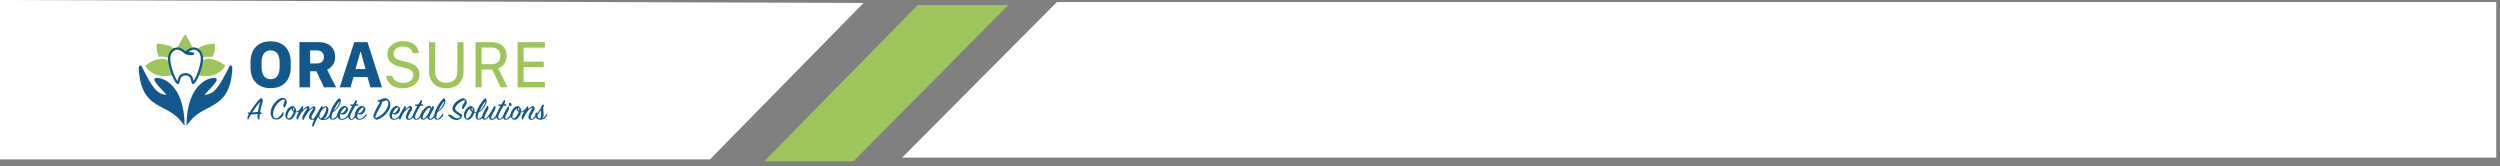 <svg width="331" height="22" viewBox="0 0 331 22" fill="none" xmlns="http://www.w3.org/2000/svg">
<rect x="0" y="0" width="331" height="22" fill="#808080" stroke="none"/>
<path d="M330.5 0.274H139.928L119.438 20.863H330.5V0.274Z" fill="white"/>
<path d="M0 0V21.103H94L114.333 0.391L0 0Z" fill="white"/>
<g clip-path="url(#clip0_4_743)">
<path d="M35.832 11.673C34.143 11.673 33.165 10.607 33.165 8.926V8.231C33.165 6.531 34.143 5.472 35.832 5.472C37.524 5.472 38.494 6.539 38.494 8.231V8.922C38.494 10.607 37.524 11.673 35.832 11.673ZM35.832 6.664C35.117 6.664 34.636 7.189 34.636 8.215V8.93C34.636 9.964 35.117 10.486 35.832 10.486C36.543 10.486 37.023 9.964 37.023 8.93V8.215C37.023 7.189 36.543 6.664 35.832 6.664Z" fill="url(#paint0_linear_4_743)"/>
<path d="M44.376 7.545C44.376 8.47 43.77 9.044 43.305 9.234L44.497 11.565H42.901L41.887 9.436H41.059V11.565H39.645V5.582H42.174C43.596 5.582 44.376 6.362 44.376 7.545ZM41.948 8.402C42.509 8.402 42.893 8.123 42.893 7.549C42.893 6.976 42.489 6.673 41.96 6.673H41.063V8.402H41.948Z" fill="url(#paint1_linear_4_743)"/>
<path d="M44.977 11.565L46.904 5.582H48.658L50.577 11.565H49.045L48.654 10.204H46.803L46.411 11.565H44.977ZM47.708 6.883L47.074 9.145H48.403L47.777 6.883H47.708Z" fill="url(#paint2_linear_4_743)"/>
<path d="M51.937 10.044C52.05 10.61 52.592 10.973 53.371 10.973C54.203 10.973 54.717 10.573 54.717 9.951C54.717 9.474 54.414 9.196 53.743 9.026L52.705 8.759C51.808 8.525 51.291 7.98 51.291 7.176C51.291 6.158 52.163 5.439 53.383 5.439C54.567 5.439 55.371 6.101 55.46 7.014H54.648C54.539 6.489 54.066 6.154 53.367 6.154C52.612 6.154 52.111 6.554 52.111 7.135C52.111 7.556 52.406 7.846 52.951 7.98L53.973 8.246C55.02 8.517 55.533 9.01 55.533 9.882C55.533 10.969 54.668 11.684 53.286 11.684C52.018 11.684 51.206 11.005 51.121 10.04H51.937V10.044Z" fill="#9EC55B"/>
<path d="M60.562 9.471V5.584H61.374V9.503C61.374 10.812 60.461 11.688 59.092 11.688C57.714 11.688 56.809 10.812 56.809 9.503V5.584H57.617V9.471C57.617 10.396 58.191 10.957 59.096 10.957C59.989 10.957 60.562 10.396 60.562 9.471Z" fill="#9EC55B"/>
<path d="M67.087 7.382C67.087 8.202 66.639 8.816 65.972 9.051L67.192 11.567H66.275L65.177 9.204H63.767V11.567H62.963V5.584H65.144C66.336 5.584 67.087 6.287 67.087 7.382ZM65.007 8.501C65.811 8.501 66.251 8.134 66.251 7.423C66.251 6.699 65.799 6.291 65.035 6.291H63.759V8.501H65.007Z" fill="#9EC55B"/>
<path d="M72.148 11.567H68.532V5.584H72.148V6.308H69.332V8.166H71.99V8.869H69.332V10.844H72.148V11.567Z" fill="#9EC55B"/>
<path d="M33.221 15.161C33.088 15.391 32.97 15.609 32.882 15.807C32.865 15.847 32.825 15.847 32.801 15.815C32.748 15.742 32.728 15.609 32.825 15.359C32.853 15.29 32.894 15.201 32.946 15.104C32.849 15.052 32.813 14.983 32.797 14.951C32.773 14.894 32.785 14.874 32.849 14.882C32.914 14.89 32.978 14.898 33.051 14.906C33.403 14.296 34.025 13.407 34.502 13.016C34.574 12.959 34.619 12.959 34.663 13.02C34.708 13.084 34.72 13.092 34.768 13.205C34.813 13.315 34.809 13.412 34.768 13.533C34.651 13.888 34.526 14.345 34.441 14.838C34.574 14.882 34.627 14.971 34.643 15.068C34.651 15.108 34.635 15.12 34.594 15.108C34.542 15.096 34.477 15.084 34.401 15.08C34.368 15.314 34.344 15.561 34.332 15.799C34.332 15.843 34.304 15.855 34.263 15.839C34.174 15.799 34.102 15.686 34.097 15.431C34.097 15.342 34.102 15.225 34.114 15.092C33.799 15.112 33.435 15.165 33.221 15.161ZM34.15 14.813C34.219 14.345 34.344 13.779 34.481 13.432C34.142 13.811 33.73 14.357 33.391 14.89C33.665 14.87 33.94 14.821 34.15 14.813Z" fill="url(#paint3_linear_4_743)"/>
<path d="M37.519 14.877C37.632 15.176 37.346 15.515 37.156 15.649C36.837 15.879 36.461 15.875 36.218 15.741C36.017 15.632 35.843 15.354 35.831 14.986C35.815 14.033 36.61 13.221 37.115 13.027C37.358 12.934 37.576 12.914 37.721 13.039C37.818 13.124 37.923 13.253 37.96 13.366C38 13.495 37.988 13.62 37.919 13.762C37.851 13.899 37.79 14.077 37.742 14.206C37.729 14.243 37.697 14.271 37.645 14.235C37.539 14.166 37.471 14.029 37.535 13.802C37.608 13.564 37.77 13.309 37.665 13.2C37.539 13.067 36.857 13.431 36.453 14.097C36.057 14.752 36.101 15.418 36.324 15.596C36.61 15.83 37.087 15.527 37.426 14.861C37.447 14.82 37.495 14.82 37.519 14.877Z" fill="url(#paint4_linear_4_743)"/>
<path d="M42.007 15.397C41.882 15.644 41.595 15.878 41.337 15.874C40.949 15.87 40.815 15.563 40.973 15.2C41.135 14.824 41.535 14.327 41.466 14.303C41.429 14.291 41.272 14.347 40.985 14.634C40.617 15.002 40.395 15.43 40.209 15.846C40.185 15.898 40.145 15.915 40.104 15.874C40.032 15.801 39.979 15.632 40.1 15.313C40.246 14.941 40.727 14.327 40.638 14.291C40.593 14.274 40.367 14.396 40.08 14.707C39.822 14.989 39.603 15.402 39.426 15.826C39.41 15.862 39.385 15.874 39.341 15.838C39.248 15.761 39.224 15.607 39.296 15.385C39.341 15.236 39.454 15.01 39.583 14.755C39.458 14.84 39.325 14.88 39.167 14.868C39.078 15.256 38.795 15.721 38.464 15.83C38.303 15.882 38.072 15.878 37.895 15.636C37.701 15.377 37.769 14.981 37.971 14.626C38.141 14.327 38.416 14.06 38.686 14.044C38.824 14.036 38.892 14.076 38.985 14.198C39.094 14.335 39.228 14.359 39.2 14.691C39.2 14.715 39.2 14.739 39.191 14.763C39.478 14.759 39.769 14.428 39.999 14.064C40.028 14.02 40.072 14.02 40.096 14.064C40.169 14.181 40.153 14.355 40.088 14.533C40.29 14.307 40.617 14.044 40.779 14.048C40.932 14.052 41.009 14.291 40.953 14.489C41.163 14.287 41.466 14.076 41.607 14.081C41.769 14.085 41.805 14.351 41.716 14.565C41.631 14.767 41.417 15.062 41.308 15.284C41.183 15.539 41.24 15.753 41.405 15.741C41.583 15.733 41.785 15.442 41.959 15.123C41.983 15.082 42.011 15.09 42.035 15.123C42.06 15.147 42.06 15.288 42.007 15.397ZM38.586 14.375C38.464 14.48 38.339 14.63 38.238 14.804C38.04 15.139 37.983 15.547 38.101 15.652C38.222 15.761 38.497 15.595 38.715 15.191C38.791 15.054 38.844 14.921 38.876 14.804C38.719 14.715 38.593 14.549 38.586 14.375ZM38.941 14.375C38.917 14.23 38.824 14.254 38.808 14.387C38.795 14.48 38.824 14.614 38.917 14.687C38.941 14.557 38.953 14.456 38.941 14.375Z" fill="url(#paint5_linear_4_743)"/>
<path d="M43.693 15.12C43.721 15.055 43.769 15.075 43.778 15.12C43.785 15.16 43.794 15.277 43.721 15.415C43.551 15.726 43.244 15.871 42.921 15.896C42.634 15.912 42.444 15.871 42.287 15.73C42.194 15.645 42.15 15.54 42.133 15.431C41.923 15.819 41.693 16.275 41.479 16.772C41.463 16.813 41.43 16.821 41.402 16.78C41.333 16.687 41.313 16.562 41.398 16.287C41.531 15.851 42.287 14.429 42.57 14.053C42.614 13.997 42.654 14.005 42.679 14.057C42.703 14.114 42.711 14.183 42.707 14.259C42.905 14.09 43.167 13.964 43.361 14.166C43.575 14.397 43.478 14.797 43.313 15.164C43.18 15.459 43.014 15.677 42.84 15.778C43.276 15.75 43.547 15.427 43.693 15.12ZM42.376 15.637C42.521 15.754 42.812 15.427 43.022 14.995C43.196 14.635 43.248 14.264 43.135 14.211C43.026 14.158 42.747 14.381 42.537 14.728C42.489 14.809 42.44 14.89 42.384 14.983C42.271 15.265 42.251 15.532 42.376 15.637Z" fill="url(#paint6_linear_4_743)"/>
<path d="M44.032 15.725C44.246 15.741 44.561 15.418 44.734 15.074C44.767 15.018 44.815 15.009 44.831 15.074C44.856 15.147 44.835 15.244 44.787 15.353C44.722 15.486 44.395 15.862 44.035 15.85C43.724 15.842 43.559 15.623 43.664 15.139C43.83 14.359 44.343 13.543 44.799 13.07C44.868 12.998 44.928 12.99 44.993 13.046C45.122 13.163 45.151 13.329 45.098 13.539C44.961 14.092 44.456 14.63 44.056 14.892C43.878 15.333 43.83 15.708 44.032 15.725ZM44.949 13.45C44.892 13.414 44.557 13.911 44.25 14.488C44.209 14.561 44.173 14.634 44.141 14.702C44.755 14.201 45.005 13.482 44.949 13.45Z" fill="url(#paint7_linear_4_743)"/>
<path d="M45.264 15.734C45.635 15.75 45.962 15.394 46.156 15.095C46.181 15.059 46.213 15.059 46.233 15.099C46.249 15.136 46.237 15.261 46.156 15.378C45.967 15.653 45.623 15.859 45.276 15.863C44.706 15.871 44.508 15.309 44.799 14.732C45.09 14.154 45.55 13.92 45.773 14.049C45.886 14.118 45.967 14.182 46.039 14.283C46.12 14.392 46.084 14.663 45.894 14.893C45.676 15.164 45.373 15.281 45.058 15.023C44.92 15.439 45.029 15.721 45.264 15.734ZM45.639 14.703C45.785 14.514 45.882 14.283 45.817 14.231C45.724 14.154 45.349 14.425 45.138 14.849C45.126 14.877 45.11 14.901 45.102 14.926C45.324 15.067 45.506 14.873 45.639 14.703Z" fill="url(#paint8_linear_4_743)"/>
<path d="M46.35 13.932C46.306 13.868 46.334 13.839 46.399 13.843C46.524 13.847 46.649 13.839 46.77 13.827C46.908 13.581 47.037 13.371 47.11 13.27C47.15 13.213 47.195 13.217 47.219 13.27C47.267 13.395 47.267 13.544 47.162 13.779C47.336 13.775 47.405 13.855 47.441 13.912C47.473 13.964 47.453 13.997 47.389 13.997C47.292 13.985 47.15 13.997 47.037 14.013C46.863 14.312 46.605 14.748 46.435 15.128C46.286 15.455 46.338 15.734 46.524 15.742C46.726 15.75 46.981 15.431 47.146 15.096C47.175 15.043 47.223 15.031 47.239 15.096C47.263 15.168 47.239 15.249 47.195 15.35C47.138 15.479 46.839 15.875 46.48 15.863C46.185 15.855 45.946 15.524 46.16 15.007C46.253 14.78 46.443 14.405 46.637 14.049C46.492 14.045 46.387 13.981 46.35 13.932Z" fill="url(#paint9_linear_4_743)"/>
<path d="M47.566 15.734C47.937 15.75 48.265 15.394 48.459 15.095C48.483 15.059 48.515 15.059 48.535 15.099C48.551 15.136 48.539 15.261 48.459 15.378C48.269 15.653 47.925 15.859 47.578 15.863C47.008 15.871 46.81 15.309 47.101 14.732C47.392 14.154 47.853 13.92 48.075 14.049C48.188 14.118 48.269 14.182 48.341 14.283C48.422 14.392 48.386 14.663 48.196 14.893C47.978 15.164 47.675 15.281 47.36 15.023C47.222 15.439 47.331 15.721 47.566 15.734ZM47.941 14.703C48.087 14.514 48.184 14.283 48.119 14.231C48.026 14.154 47.651 14.425 47.441 14.849C47.428 14.877 47.412 14.901 47.404 14.926C47.626 15.067 47.808 14.873 47.941 14.703Z" fill="url(#paint10_linear_4_743)"/>
<path d="M50.027 13.355C50.011 13.306 50.015 13.278 50.072 13.27C50.383 13.229 50.605 13.052 50.896 13.003C51.182 12.959 51.409 13.108 51.574 13.399C51.986 14.118 51.187 15.427 49.987 15.827C49.858 15.871 49.777 15.859 49.7 15.795C49.647 15.75 49.575 15.69 49.51 15.601C49.425 15.484 49.401 15.415 49.498 15.124C49.635 14.704 50.011 14.001 50.318 13.541C50.144 13.537 50.055 13.424 50.027 13.355ZM50.443 13.973C50.217 14.373 49.853 14.971 49.724 15.383C49.668 15.573 49.696 15.633 49.833 15.585C51.057 15.116 51.623 13.835 51.36 13.411C51.203 13.161 50.876 13.399 50.56 13.5C50.581 13.613 50.552 13.775 50.443 13.973Z" fill="url(#paint11_linear_4_743)"/>
<path d="M52.159 15.734C52.531 15.75 52.858 15.394 53.052 15.095C53.076 15.059 53.108 15.059 53.129 15.099C53.145 15.136 53.133 15.261 53.052 15.378C52.862 15.653 52.519 15.859 52.171 15.863C51.602 15.871 51.404 15.309 51.695 14.732C51.986 14.154 52.446 13.92 52.668 14.049C52.781 14.118 52.862 14.182 52.935 14.283C53.016 14.392 52.979 14.663 52.789 14.893C52.571 15.164 52.268 15.281 51.953 15.023C51.812 15.439 51.921 15.721 52.159 15.734ZM52.531 14.703C52.676 14.514 52.773 14.283 52.709 14.231C52.616 14.154 52.24 14.425 52.03 14.849C52.018 14.877 52.002 14.901 51.993 14.926C52.22 15.067 52.401 14.873 52.531 14.703Z" fill="url(#paint12_linear_4_743)"/>
<path d="M54.354 14.032C54.503 14.057 54.641 14.275 54.528 14.509C54.435 14.707 54.212 15.038 54.111 15.273C53.994 15.531 54.023 15.745 54.184 15.733C54.37 15.725 54.588 15.426 54.758 15.115C54.782 15.075 54.81 15.075 54.834 15.111C54.867 15.159 54.859 15.264 54.794 15.394C54.673 15.644 54.39 15.874 54.132 15.874C53.752 15.874 53.659 15.596 53.792 15.204C53.942 14.764 54.334 14.287 54.253 14.251C54.208 14.234 53.946 14.36 53.659 14.671C53.392 14.957 53.198 15.39 53.005 15.81C52.988 15.85 52.96 15.866 52.92 15.826C52.831 15.737 52.803 15.588 52.875 15.366C52.964 15.083 53.312 14.461 53.594 14.04C53.627 13.992 53.663 13.996 53.687 14.04C53.756 14.154 53.752 14.307 53.699 14.469C53.901 14.259 54.208 14.012 54.354 14.032Z" fill="url(#paint13_linear_4_743)"/>
<path d="M54.955 13.932C54.911 13.868 54.939 13.839 55.004 13.843C55.129 13.847 55.254 13.839 55.375 13.827C55.513 13.581 55.642 13.371 55.715 13.27C55.755 13.213 55.799 13.217 55.824 13.27C55.872 13.395 55.872 13.544 55.767 13.779C55.941 13.775 56.01 13.855 56.046 13.912C56.078 13.964 56.058 13.997 55.993 13.997C55.896 13.985 55.755 13.997 55.642 14.013C55.468 14.312 55.21 14.748 55.04 15.128C54.891 15.455 54.943 15.734 55.129 15.742C55.331 15.75 55.585 15.431 55.751 15.096C55.779 15.043 55.828 15.031 55.844 15.096C55.868 15.168 55.844 15.249 55.799 15.35C55.743 15.479 55.444 15.875 55.084 15.863C54.789 15.855 54.551 15.524 54.765 15.007C54.858 14.78 55.048 14.405 55.242 14.049C55.096 14.045 54.992 13.981 54.955 13.932Z" fill="url(#paint14_linear_4_743)"/>
<path d="M57.261 14.062C57.302 14.005 57.338 13.993 57.37 14.033C57.439 14.114 57.475 14.308 57.366 14.53C57.269 14.732 57.043 15.067 56.934 15.306C56.821 15.556 56.817 15.75 56.97 15.742C57.156 15.734 57.403 15.427 57.56 15.116C57.584 15.075 57.613 15.072 57.633 15.112C57.649 15.152 57.649 15.265 57.592 15.391C57.475 15.637 57.193 15.883 56.946 15.871C56.704 15.859 56.578 15.714 56.578 15.504C56.433 15.69 56.231 15.855 56.017 15.855C55.601 15.855 55.512 15.286 55.888 14.74C56.251 14.211 56.607 14.009 56.829 14.009C57.023 14.009 57.112 14.159 57.104 14.332C57.16 14.227 57.213 14.134 57.261 14.062ZM56.906 14.243C56.76 14.231 56.433 14.522 56.187 14.922C55.948 15.31 55.892 15.702 56.065 15.706C56.251 15.71 56.481 15.423 56.712 15.027C56.995 14.538 57.035 14.259 56.906 14.243Z" fill="url(#paint15_linear_4_743)"/>
<path d="M57.887 15.725C58.101 15.741 58.416 15.418 58.59 15.074C58.623 15.018 58.671 15.009 58.687 15.074C58.711 15.147 58.691 15.244 58.643 15.353C58.578 15.486 58.251 15.862 57.891 15.85C57.58 15.842 57.415 15.623 57.52 15.139C57.685 14.359 58.198 13.543 58.655 13.07C58.724 12.998 58.784 12.99 58.849 13.046C58.978 13.163 59.006 13.329 58.954 13.539C58.816 14.092 58.312 14.63 57.912 14.892C57.734 15.333 57.685 15.708 57.887 15.725ZM58.804 13.45C58.748 13.414 58.413 13.911 58.105 14.488C58.065 14.561 58.029 14.634 57.996 14.702C58.61 14.201 58.861 13.482 58.804 13.45Z" fill="url(#paint16_linear_4_743)"/>
<path d="M59.798 15.286C59.976 15.431 60.283 15.661 60.574 15.661C60.699 15.661 60.792 15.629 60.852 15.58C60.929 15.496 60.905 15.403 60.844 15.346C60.606 15.144 59.899 14.865 59.899 14.405C59.899 13.791 60.594 13.266 60.994 13.096C61.208 13.007 61.426 12.971 61.571 13.104C61.684 13.209 61.765 13.354 61.798 13.48C61.842 13.658 61.733 13.835 61.668 13.928C61.551 14.086 61.422 14.316 61.357 14.425C61.333 14.465 61.309 14.49 61.26 14.437C61.175 14.352 61.123 14.211 61.216 14.001C61.309 13.787 61.648 13.411 61.539 13.302C61.386 13.144 60.283 13.831 60.258 14.393C60.246 14.684 60.82 14.922 61.07 15.104C61.24 15.225 61.22 15.431 61.022 15.661C60.751 15.972 59.972 16.057 59.337 15.294C59.289 15.237 59.305 15.205 59.346 15.189C59.495 15.148 59.677 15.189 59.798 15.286Z" fill="url(#paint17_linear_4_743)"/>
<path d="M63.362 15.726C63.572 15.738 63.887 15.418 64.057 15.079C64.085 15.023 64.134 15.014 64.15 15.079C64.174 15.152 64.15 15.245 64.106 15.354C64.053 15.483 63.718 15.863 63.366 15.847C63.067 15.835 62.894 15.629 62.999 15.148C63.011 15.083 63.027 15.031 63.043 14.974C63.007 14.978 62.974 14.978 62.938 14.978C62.886 14.978 62.829 14.974 62.781 14.966C62.667 15.33 62.405 15.733 62.098 15.826C61.932 15.879 61.698 15.875 61.528 15.637C61.334 15.37 61.403 14.978 61.605 14.627C61.779 14.32 62.045 14.065 62.316 14.045C62.449 14.033 62.53 14.073 62.623 14.194C62.732 14.34 62.857 14.364 62.833 14.687C62.829 14.74 62.825 14.796 62.809 14.857C62.849 14.861 62.89 14.865 62.934 14.865C62.978 14.865 63.027 14.865 63.071 14.861C63.285 14.182 63.726 13.508 64.126 13.092C64.19 13.023 64.259 13.011 64.32 13.067C64.441 13.188 64.473 13.35 64.417 13.556C64.348 13.807 64.166 14.13 63.996 14.34C63.811 14.57 63.625 14.76 63.391 14.869C63.213 15.325 63.16 15.713 63.362 15.726ZM62.219 14.38C62.102 14.473 61.965 14.627 61.867 14.796C61.678 15.132 61.617 15.552 61.734 15.649C61.855 15.754 62.134 15.592 62.352 15.188C62.421 15.063 62.465 14.95 62.506 14.841C62.332 14.724 62.219 14.546 62.219 14.38ZM62.578 14.368C62.554 14.223 62.465 14.251 62.445 14.38C62.429 14.497 62.461 14.614 62.542 14.703C62.578 14.566 62.591 14.449 62.578 14.368ZM63.948 14.186C64.146 13.899 64.324 13.504 64.267 13.463C64.219 13.431 63.875 13.916 63.572 14.493C63.536 14.562 63.504 14.627 63.479 14.687C63.685 14.542 63.855 14.32 63.948 14.186Z" fill="url(#paint18_linear_4_743)"/>
<path d="M64.118 15.851C63.798 15.827 63.79 15.496 63.887 15.201C63.984 14.906 64.215 14.466 64.505 14.058C64.542 14.009 64.586 14.014 64.623 14.054C64.719 14.203 64.699 14.405 64.538 14.66C64.372 14.926 64.283 15.104 64.186 15.318C64.093 15.536 64.105 15.698 64.21 15.71C64.384 15.722 64.631 15.411 64.873 15.019C65.156 14.563 65.285 14.252 65.43 14.058C65.475 13.993 65.507 13.985 65.544 14.03C65.612 14.11 65.649 14.308 65.54 14.53C65.443 14.732 65.216 15.068 65.111 15.298C64.994 15.553 65.014 15.742 65.176 15.734C65.366 15.726 65.592 15.427 65.77 15.116C65.794 15.076 65.834 15.072 65.851 15.112C65.867 15.149 65.875 15.27 65.81 15.395C65.681 15.646 65.402 15.876 65.135 15.876C64.845 15.876 64.728 15.69 64.764 15.431C64.606 15.642 64.368 15.872 64.118 15.851Z" fill="url(#paint19_linear_4_743)"/>
<path d="M65.967 13.932C65.922 13.868 65.951 13.839 66.015 13.843C66.14 13.847 66.266 13.839 66.387 13.827C66.524 13.581 66.653 13.371 66.726 13.27C66.767 13.213 66.811 13.217 66.835 13.27C66.884 13.395 66.884 13.544 66.779 13.779C66.952 13.775 67.021 13.855 67.058 13.912C67.09 13.964 67.07 13.997 67.005 13.997C66.908 13.985 66.767 13.997 66.653 14.013C66.48 14.312 66.221 14.748 66.052 15.128C65.902 15.455 65.955 15.734 66.14 15.742C66.342 15.75 66.597 15.431 66.763 15.096C66.791 15.043 66.839 15.031 66.856 15.096C66.88 15.168 66.856 15.249 66.811 15.35C66.754 15.479 66.456 15.875 66.096 15.863C65.801 15.855 65.563 15.524 65.777 15.007C65.87 14.78 66.06 14.405 66.254 14.049C66.104 14.045 66.003 13.981 65.967 13.932Z" fill="url(#paint20_linear_4_743)"/>
<path d="M66.667 15.204C66.78 14.876 67.075 14.347 67.24 14.113C67.281 14.06 67.313 14.044 67.349 14.085C67.418 14.157 67.454 14.351 67.345 14.573C67.252 14.771 67.062 15.074 66.969 15.301C66.861 15.559 66.873 15.737 67.014 15.729C67.216 15.721 67.462 15.422 67.596 15.115C67.62 15.074 67.648 15.078 67.668 15.115C67.705 15.187 67.693 15.28 67.636 15.393C67.503 15.672 67.22 15.862 66.966 15.862C66.626 15.858 66.541 15.571 66.667 15.204ZM67.668 14.032C67.612 14.097 67.483 14.081 67.418 13.963C67.345 13.842 67.37 13.709 67.442 13.632C67.515 13.555 67.644 13.608 67.701 13.729C67.757 13.85 67.725 13.972 67.668 14.032Z" fill="url(#paint21_linear_4_743)"/>
<path d="M70.351 15.871C69.979 15.871 69.882 15.592 70.016 15.212C70.169 14.772 70.557 14.295 70.484 14.271C70.432 14.255 70.177 14.368 69.89 14.683C69.632 14.966 69.418 15.398 69.236 15.818C69.224 15.851 69.191 15.875 69.151 15.83C69.07 15.742 69.038 15.596 69.115 15.374C69.163 15.236 69.264 15.002 69.397 14.764C69.276 14.845 69.139 14.885 68.981 14.877C68.892 15.257 68.606 15.721 68.27 15.83C68.109 15.883 67.879 15.879 67.705 15.64C67.507 15.374 67.576 14.982 67.778 14.631C67.951 14.323 68.222 14.069 68.493 14.049C68.626 14.037 68.703 14.077 68.791 14.198C68.9 14.344 69.034 14.368 69.006 14.691C69.006 14.715 69.006 14.744 69.001 14.772C69.284 14.768 69.575 14.441 69.817 14.073C69.85 14.025 69.886 14.025 69.91 14.065C69.979 14.178 69.979 14.332 69.927 14.485C70.129 14.275 70.424 14.033 70.577 14.049C70.727 14.065 70.864 14.295 70.751 14.525C70.654 14.727 70.44 15.051 70.335 15.285C70.218 15.54 70.242 15.742 70.411 15.738C70.589 15.733 70.803 15.443 70.977 15.119C70.993 15.083 71.042 15.083 71.054 15.119C71.078 15.172 71.078 15.265 71.009 15.402C70.892 15.645 70.617 15.871 70.351 15.871ZM68.396 14.368C68.27 14.473 68.145 14.631 68.044 14.796C67.846 15.132 67.786 15.552 67.907 15.649C68.028 15.745 68.307 15.592 68.521 15.188C68.597 15.043 68.65 14.917 68.686 14.804C68.529 14.719 68.4 14.546 68.396 14.368ZM68.747 14.368C68.723 14.223 68.63 14.251 68.614 14.38C68.602 14.477 68.63 14.61 68.723 14.679C68.747 14.558 68.759 14.449 68.747 14.368Z" fill="url(#paint22_linear_4_743)"/>
<path d="M71.615 14.283C71.639 14.109 71.683 14.024 71.776 13.935C71.873 13.846 71.978 13.826 72.019 13.867C72.063 13.911 72.043 13.96 71.982 14.065C71.966 14.093 71.95 14.117 71.934 14.149C71.902 14.561 71.986 14.913 71.974 15.224C71.966 15.398 71.934 15.588 71.772 15.697C72.071 15.584 72.261 15.317 72.374 15.07C72.398 15.022 72.443 15.034 72.459 15.07C72.475 15.111 72.471 15.228 72.394 15.365C72.225 15.676 71.918 15.846 71.599 15.858C71.34 15.866 71.085 15.802 70.936 15.523C70.827 15.321 70.843 15.026 70.993 14.901C71.045 14.856 71.082 14.873 71.085 14.945C71.09 14.982 71.09 15.018 71.094 15.054C71.279 14.804 71.481 14.513 71.615 14.283ZM71.138 15.297C71.207 15.555 71.336 15.741 71.486 15.697C71.692 15.632 71.623 14.929 71.607 14.569C71.473 14.808 71.308 15.054 71.138 15.297Z" fill="url(#paint23_linear_4_743)"/>
<path d="M24.692 16.651C24.692 10.895 27.976 10.091 28.594 10.361C29.208 10.632 26.849 12.591 27.136 12.563C28.339 12.438 28.933 11.686 30.388 8.758C30.48 8.592 30.788 8.632 30.763 9.073C30.585 12.397 29.321 13.395 27.709 14.215C25.968 15.1 25.56 15.492 24.692 16.651Z" fill="url(#paint24_linear_4_743)"/>
<path d="M24.437 16.651C24.437 10.895 21.153 10.091 20.535 10.361C19.921 10.632 22.28 12.591 21.993 12.563C20.789 12.438 20.195 11.686 18.745 8.758C18.652 8.592 18.345 8.632 18.369 9.073C18.547 12.397 19.812 13.395 21.423 14.215C23.165 15.1 23.573 15.492 24.437 16.651Z" fill="url(#paint25_linear_4_743)"/>
<path d="M28.291 7.881C28.235 7.869 28.182 7.861 28.126 7.849C28.077 7.841 28.025 7.825 27.976 7.821C27.754 7.793 27.532 7.789 27.322 7.821C27.088 7.857 26.89 7.93 26.72 8.015C26.672 8.52 26.502 9.182 26.251 9.821C26.235 9.865 26.215 9.905 26.199 9.95C26.364 9.99 26.55 10.027 26.756 10.051C28.788 10.281 29.637 9.065 29.843 8.697C29.317 8.281 28.792 8.011 28.291 7.881Z" fill="#9EC55B"/>
<path d="M22.409 8.056C22.227 7.955 22.005 7.866 21.738 7.822C21.569 7.794 21.395 7.794 21.217 7.806C21.185 7.81 21.157 7.814 21.124 7.818C21.047 7.826 20.971 7.834 20.894 7.85C20.357 7.963 19.791 8.246 19.222 8.695C19.428 9.062 20.276 10.278 22.308 10.048C22.538 10.024 22.74 9.983 22.918 9.935C22.906 9.902 22.89 9.87 22.878 9.834C22.627 9.22 22.461 8.569 22.409 8.056Z" fill="#9EC55B"/>
<path d="M24.149 6.674C24.182 6.698 24.226 6.734 24.27 6.771C24.287 6.787 24.307 6.799 24.323 6.815C24.375 6.856 24.444 6.912 24.525 6.965C24.561 6.989 24.602 7.017 24.65 7.037C24.824 7.118 25.014 7.163 25.204 7.163C25.216 7.13 25.232 7.098 25.248 7.066C25.159 7.05 25.058 7.033 24.957 7.001C24.836 6.965 24.691 6.892 24.691 6.872C24.691 6.852 24.848 6.751 24.884 6.726C25.07 6.613 25.313 6.468 25.531 6.436C25.28 5.749 24.852 5.018 24.529 4.537C24.194 5.01 23.741 5.733 23.475 6.411C23.483 6.419 23.487 6.423 23.491 6.431C23.495 6.431 23.499 6.431 23.503 6.431C23.693 6.427 23.931 6.52 24.149 6.674Z" fill="#9EC55B"/>
<path d="M26.735 7.681C26.897 7.612 27.074 7.555 27.276 7.527C27.511 7.491 27.806 7.483 28.141 7.543C28.545 6.76 28.472 6.049 28.424 5.782C27.434 5.802 26.642 6.049 26.097 6.489C26.081 6.501 26.064 6.517 26.048 6.529C26.468 6.727 26.715 7.204 26.735 7.681Z" fill="#9EC55B"/>
<path d="M23.128 6.504C23.071 6.455 23.011 6.407 22.946 6.366C22.409 5.999 21.674 5.797 20.777 5.777C20.728 6.043 20.655 6.746 21.047 7.522C21.33 7.485 21.581 7.494 21.787 7.526C22.017 7.562 22.219 7.631 22.393 7.712C22.405 7.203 22.671 6.69 23.128 6.504Z" fill="#9EC55B"/>
<path d="M26.735 7.68C26.711 7.199 26.464 6.726 26.048 6.524C25.919 6.464 25.777 6.427 25.616 6.427C25.588 6.427 25.559 6.431 25.531 6.435C25.313 6.468 25.067 6.617 24.885 6.726C24.848 6.75 24.691 6.851 24.691 6.872C24.691 6.892 24.836 6.965 24.957 7.001C25.054 7.029 25.155 7.049 25.248 7.066C25.406 7.09 25.527 7.098 25.531 7.098C25.531 7.098 25.559 7.098 25.559 7.106C25.559 7.114 25.531 7.122 25.531 7.122C25.531 7.122 25.398 7.162 25.204 7.162C25.014 7.162 24.828 7.122 24.65 7.037C24.606 7.017 24.562 6.989 24.525 6.965C24.444 6.912 24.376 6.855 24.323 6.815C24.307 6.803 24.291 6.787 24.271 6.771C24.226 6.734 24.182 6.694 24.149 6.674C23.931 6.52 23.689 6.431 23.507 6.431C23.503 6.431 23.499 6.431 23.495 6.431C23.362 6.431 23.236 6.46 23.123 6.504C22.671 6.69 22.404 7.203 22.392 7.712C22.392 7.724 22.392 7.74 22.392 7.752C22.392 7.845 22.4 7.95 22.412 8.055C22.465 8.564 22.631 9.219 22.877 9.841C22.889 9.877 22.905 9.909 22.917 9.942C23.039 10.233 23.168 10.495 23.285 10.681C23.475 10.98 23.548 10.988 23.568 10.984C23.592 10.98 23.592 10.956 23.604 10.919C23.677 10.701 23.745 10.394 23.762 10.35C24.052 9.615 25.159 9.699 25.378 10.358C25.394 10.406 25.511 10.859 25.531 10.919C25.547 10.964 25.547 10.976 25.567 10.98C25.596 10.988 25.697 10.915 25.846 10.673C25.959 10.491 26.084 10.237 26.206 9.95C26.222 9.905 26.242 9.865 26.258 9.821C26.509 9.182 26.682 8.52 26.727 8.015C26.735 7.922 26.743 7.829 26.743 7.748C26.739 7.728 26.735 7.704 26.735 7.68Z" fill="white"/>
<path d="M23.555 11.136C23.438 11.136 23.316 11.023 23.151 10.76C23.013 10.542 22.864 10.235 22.73 9.896C22.427 9.128 22.238 8.304 22.238 7.751C22.238 7.027 22.714 6.276 23.51 6.276C23.724 6.276 23.991 6.373 24.237 6.547C24.274 6.571 24.322 6.611 24.371 6.652L24.419 6.692C24.456 6.72 24.5 6.761 24.556 6.797C24.581 6.749 24.645 6.692 24.807 6.595C25.033 6.458 25.336 6.272 25.619 6.272C26.415 6.272 26.892 7.019 26.892 7.746C26.892 8.284 26.702 9.1 26.395 9.875C26.257 10.219 26.108 10.53 25.97 10.752C25.74 11.12 25.615 11.144 25.53 11.128C25.429 11.104 25.401 11.019 25.389 10.978C25.372 10.934 25.34 10.8 25.304 10.667C25.271 10.546 25.243 10.429 25.231 10.405C25.138 10.122 24.839 9.989 24.585 9.984C24.338 9.976 24.027 10.085 23.898 10.409C23.894 10.425 23.882 10.473 23.866 10.534C23.833 10.655 23.789 10.829 23.744 10.97C23.728 11.019 23.7 11.116 23.587 11.136C23.579 11.132 23.567 11.136 23.555 11.136ZM23.51 6.579C22.904 6.579 22.541 7.177 22.541 7.751C22.541 8.268 22.722 9.047 23.013 9.783C23.143 10.11 23.284 10.396 23.409 10.598C23.446 10.655 23.474 10.7 23.502 10.732C23.53 10.635 23.555 10.534 23.575 10.453C23.595 10.368 23.611 10.308 23.619 10.291C23.777 9.9 24.144 9.665 24.593 9.677C25.029 9.69 25.393 9.936 25.518 10.304C25.526 10.328 25.558 10.457 25.595 10.586C25.607 10.631 25.619 10.675 25.627 10.716C25.651 10.683 25.68 10.643 25.712 10.591C25.841 10.384 25.983 10.094 26.112 9.762C26.403 9.019 26.588 8.247 26.588 7.746C26.588 7.169 26.225 6.575 25.619 6.575C25.429 6.575 25.171 6.728 24.981 6.846C24.989 6.85 24.997 6.85 25.005 6.854C25.239 6.922 25.502 6.939 25.538 6.943C25.647 6.947 25.704 7.015 25.712 7.088C25.716 7.112 25.72 7.225 25.575 7.266C25.566 7.27 25.413 7.31 25.207 7.31C24.993 7.31 24.787 7.266 24.589 7.173C24.536 7.149 24.488 7.116 24.447 7.092C24.358 7.035 24.286 6.975 24.233 6.93L24.197 6.902C24.14 6.854 24.1 6.821 24.072 6.797C23.874 6.66 23.66 6.579 23.51 6.579Z" fill="url(#paint26_linear_4_743)"/>
</g>
<path d="M121.5 0.672L101.188 21.344H113L133.5 0.672H121.5Z" fill="#9EC55B"/>
<defs>
<linearGradient id="paint0_linear_4_743" x1="35.83" y1="5.472" x2="35.83" y2="11.673" gradientUnits="userSpaceOnUse">
<stop stop-color="#13588D"/>
</linearGradient>
<linearGradient id="paint1_linear_4_743" x1="42.071" y1="5.582" x2="42.071" y2="11.565" gradientUnits="userSpaceOnUse">
<stop stop-color="#13588D"/>
</linearGradient>
<linearGradient id="paint2_linear_4_743" x1="47.777" y1="5.582" x2="47.777" y2="11.565" gradientUnits="userSpaceOnUse">
<stop stop-color="#13588D"/>
</linearGradient>
<linearGradient id="paint3_linear_4_743" x1="33.778" y1="12.974" x2="33.778" y2="15.846" gradientUnits="userSpaceOnUse">
<stop stop-color="#13588D"/>
</linearGradient>
<linearGradient id="paint4_linear_4_743" x1="36.907" y1="12.951" x2="36.907" y2="15.833" gradientUnits="userSpaceOnUse">
<stop stop-color="#13588D"/>
</linearGradient>
<linearGradient id="paint5_linear_4_743" x1="39.915" y1="14.031" x2="39.915" y2="15.897" gradientUnits="userSpaceOnUse">
<stop stop-color="#13588D"/>
</linearGradient>
<linearGradient id="paint6_linear_4_743" x1="42.562" y1="14.014" x2="42.562" y2="16.807" gradientUnits="userSpaceOnUse">
<stop stop-color="#13588D"/>
</linearGradient>
<linearGradient id="paint7_linear_4_743" x1="44.378" y1="13.009" x2="44.378" y2="15.85" gradientUnits="userSpaceOnUse">
<stop stop-color="#13588D"/>
</linearGradient>
<linearGradient id="paint8_linear_4_743" x1="45.453" y1="14.014" x2="45.453" y2="15.863" gradientUnits="userSpaceOnUse">
<stop stop-color="#13588D"/>
</linearGradient>
<linearGradient id="paint9_linear_4_743" x1="46.767" y1="13.229" x2="46.767" y2="15.864" gradientUnits="userSpaceOnUse">
<stop stop-color="#13588D"/>
</linearGradient>
<linearGradient id="paint10_linear_4_743" x1="47.755" y1="14.014" x2="47.755" y2="15.863" gradientUnits="userSpaceOnUse">
<stop stop-color="#13588D"/>
</linearGradient>
<linearGradient id="paint11_linear_4_743" x1="50.559" y1="12.996" x2="50.559" y2="15.854" gradientUnits="userSpaceOnUse">
<stop stop-color="#13588D"/>
</linearGradient>
<linearGradient id="paint12_linear_4_743" x1="52.348" y1="14.014" x2="52.348" y2="15.863" gradientUnits="userSpaceOnUse">
<stop stop-color="#13588D"/>
</linearGradient>
<linearGradient id="paint13_linear_4_743" x1="53.843" y1="14.006" x2="53.843" y2="15.874" gradientUnits="userSpaceOnUse">
<stop stop-color="#13588D"/>
</linearGradient>
<linearGradient id="paint14_linear_4_743" x1="55.372" y1="13.229" x2="55.372" y2="15.864" gradientUnits="userSpaceOnUse">
<stop stop-color="#13588D"/>
</linearGradient>
<linearGradient id="paint15_linear_4_743" x1="56.646" y1="14.009" x2="56.646" y2="15.872" gradientUnits="userSpaceOnUse">
<stop stop-color="#13588D"/>
</linearGradient>
<linearGradient id="paint16_linear_4_743" x1="58.233" y1="13.009" x2="58.233" y2="15.85" gradientUnits="userSpaceOnUse">
<stop stop-color="#13588D"/>
</linearGradient>
<linearGradient id="paint17_linear_4_743" x1="60.558" y1="13.016" x2="60.558" y2="15.887" gradientUnits="userSpaceOnUse">
<stop stop-color="#13588D"/>
</linearGradient>
<linearGradient id="paint18_linear_4_743" x1="62.928" y1="13.031" x2="62.928" y2="15.854" gradientUnits="userSpaceOnUse">
<stop stop-color="#13588D"/>
</linearGradient>
<linearGradient id="paint19_linear_4_743" x1="64.847" y1="14.002" x2="64.847" y2="15.876" gradientUnits="userSpaceOnUse">
<stop stop-color="#13588D"/>
</linearGradient>
<linearGradient id="paint20_linear_4_743" x1="66.384" y1="13.229" x2="66.384" y2="15.864" gradientUnits="userSpaceOnUse">
<stop stop-color="#13588D"/>
</linearGradient>
<linearGradient id="paint21_linear_4_743" x1="67.171" y1="13.596" x2="67.171" y2="15.862" gradientUnits="userSpaceOnUse">
<stop stop-color="#13588D"/>
</linearGradient>
<linearGradient id="paint22_linear_4_743" x1="69.328" y1="14.036" x2="69.328" y2="15.871" gradientUnits="userSpaceOnUse">
<stop stop-color="#13588D"/>
</linearGradient>
<linearGradient id="paint23_linear_4_743" x1="71.666" y1="13.847" x2="71.666" y2="15.859" gradientUnits="userSpaceOnUse">
<stop stop-color="#13588D"/>
</linearGradient>
<linearGradient id="paint24_linear_4_743" x1="27.728" y1="8.668" x2="27.728" y2="16.651" gradientUnits="userSpaceOnUse">
<stop stop-color="#13588D"/>
</linearGradient>
<linearGradient id="paint25_linear_4_743" x1="21.403" y1="8.668" x2="21.403" y2="16.651" gradientUnits="userSpaceOnUse">
<stop stop-color="#13588D"/>
</linearGradient>
<linearGradient id="paint26_linear_4_743" x1="24.565" y1="6.272" x2="24.565" y2="11.136" gradientUnits="userSpaceOnUse">
<stop stop-color="#13588D"/>
</linearGradient>
<clipPath id="clip0_4_743">
<rect width="54.104" height="12.273" fill="white" transform="translate(18.363 4.535)"/>
</clipPath>
</defs>
</svg>
